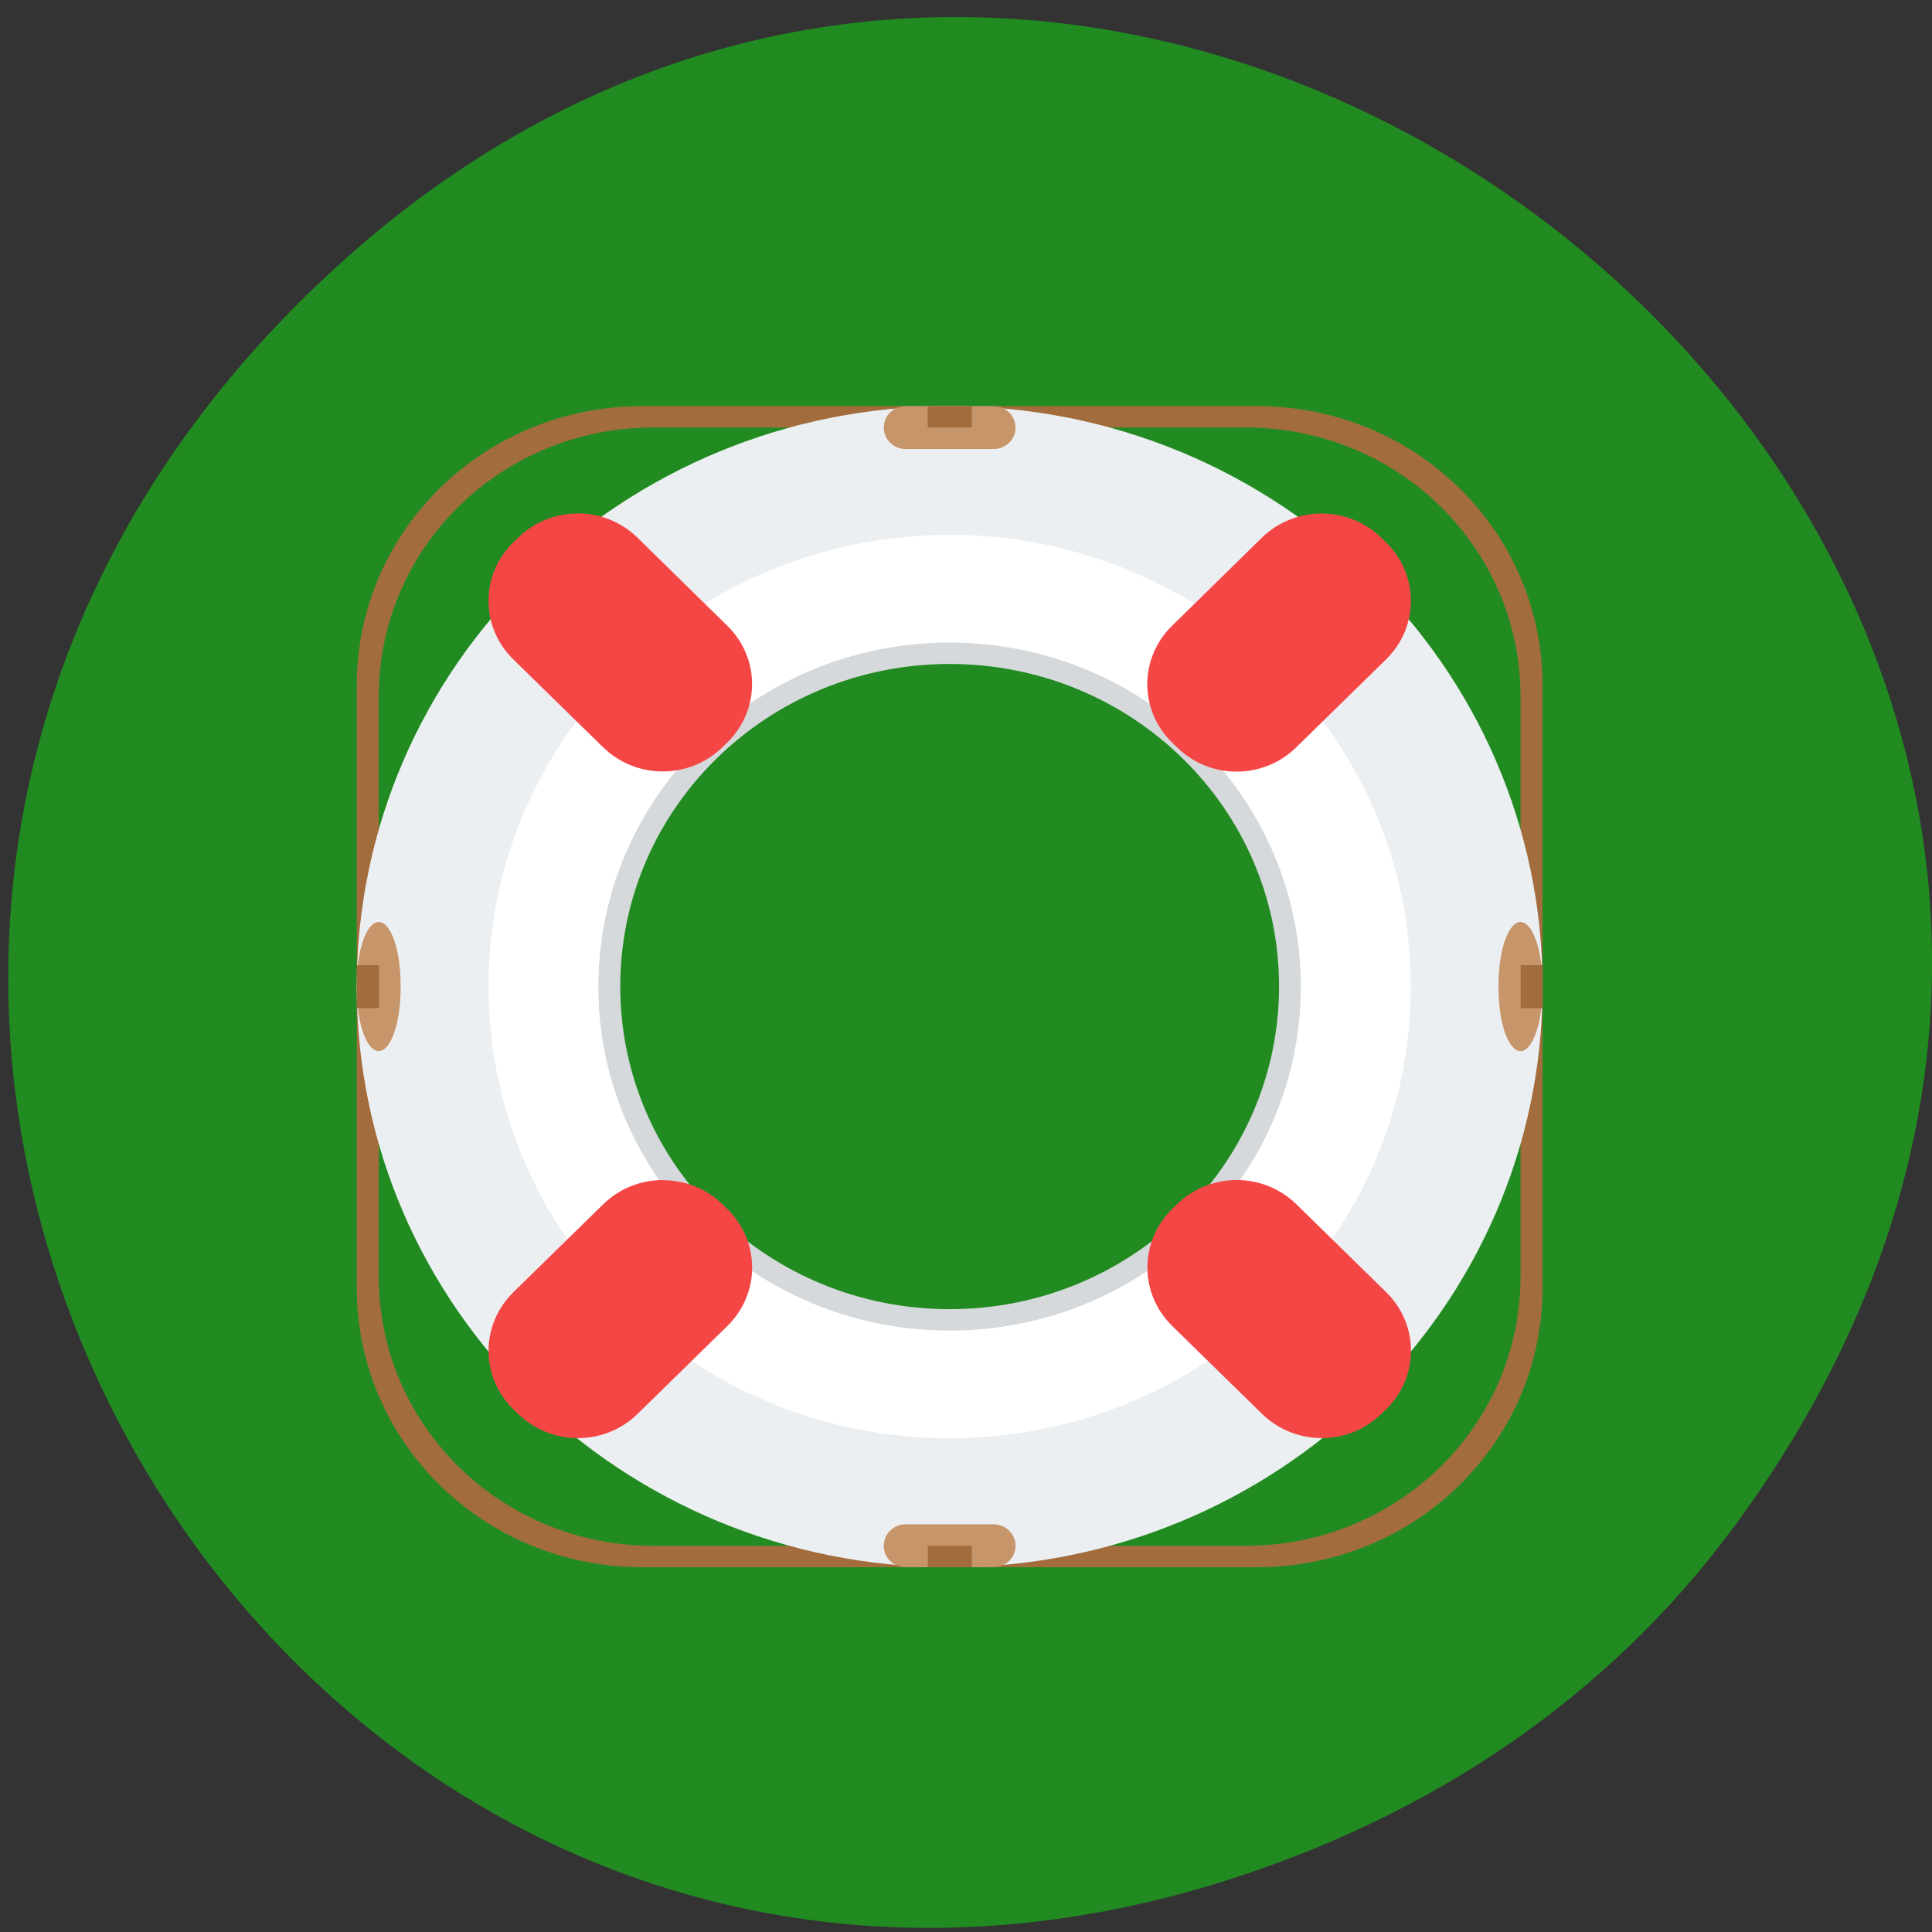 <svg xmlns="http://www.w3.org/2000/svg" viewBox="0 0 48 48"><rect x="0" y="0" width="48" height="48" fill="#333333" stroke="none"/><path d="m 43.08 37.934 c 17.18 -23.324 -14.555 -49.863 -34.801 -31.23 c -19.08 17.563 -1.391 47.637 22.344 39.965 c 4.953 -1.602 9.301 -4.457 12.457 -8.738" fill="#218b21"/><path d="m 23.594 15.426 c -5.121 0 -9.273 4.066 -9.273 9.09 c 0 5.02 4.152 9.08 9.273 9.08 c 5.121 0 9.273 -4.066 9.273 -9.08 c 0 -5.02 -4.152 -9.09 -9.273 -9.09 m 0 1.07 c 4.52 0 8.184 3.586 8.184 8.01 c 0 4.43 -3.664 8.02 -8.184 8.02 c -4.52 0 -8.184 -3.586 -8.184 -8.02 c 0 -4.426 3.664 -8.01 8.184 -8.01" fill="#d6d9db"/><path d="m 15.957 10.09 c -3.93 0 -7.094 3.098 -7.094 6.945 v 14.957 c 0 3.848 3.164 6.945 7.094 6.945 h 15.273 c 3.93 0 7.094 -3.098 7.094 -6.945 v -14.957 c 0 -3.848 -3.164 -6.945 -7.094 -6.945 m -14.992 0.531 h 14.707 c 3.785 0 6.832 2.984 6.832 6.687 v 14.406 c 0 3.707 -3.047 6.691 -6.832 6.691 h -14.707 c -3.785 0 -6.828 -2.984 -6.828 -6.691 v -14.406 c 0 -3.703 3.043 -6.687 6.828 -6.687" fill="#a26c3d"/><path d="m 23.594 10.09 c -8.137 0 -14.73 6.457 -14.73 14.426 c 0 7.965 6.594 14.422 14.73 14.422 c 8.137 0 14.73 -6.457 14.73 -14.422 c 0 -7.969 -6.594 -14.426 -14.73 -14.426 m 0 5.875 c 4.82 0 8.727 3.828 8.727 8.551 c 0 4.719 -3.906 8.547 -8.727 8.547 c -4.82 0 -8.73 -3.828 -8.73 -8.547 c 0 -4.723 3.91 -8.551 8.73 -8.551" fill="#eceff1"/><path d="m 23.594 13.289 c -6.328 0 -11.457 5.02 -11.457 11.223 c 0 6.195 5.129 11.219 11.457 11.219 c 6.328 0 11.457 -5.02 11.457 -11.219 c 0 -6.199 -5.129 -11.223 -11.457 -11.223 m 0 2.672 c 4.82 0 8.727 3.828 8.727 8.551 c 0 4.719 -3.906 8.547 -8.727 8.547 c -4.82 0 -8.73 -3.828 -8.73 -8.547 c 0 -4.723 3.91 -8.551 8.73 -8.551" fill="#fff"/><path d="m 14.355 12.758 c -0.535 0 -1.074 0.199 -1.484 0.602 l -0.117 0.113 c -0.824 0.809 -0.824 2.105 0 2.91 l 2.227 2.18 c 0.824 0.805 2.148 0.805 2.969 0 l 0.117 -0.113 c 0.824 -0.805 0.824 -2.102 0 -2.906 l -2.227 -2.184 c -0.41 -0.402 -0.949 -0.605 -1.484 -0.605 m 18.477 0.004 c -0.535 0 -1.074 0.199 -1.484 0.602 l -2.227 2.184 c -0.824 0.805 -0.824 2.102 0 2.906 l 0.117 0.113 c 0.82 0.809 2.145 0.809 2.969 0 l 2.227 -2.18 c 0.824 -0.805 0.824 -2.102 0 -2.91 l -0.117 -0.113 c -0.41 -0.402 -0.949 -0.602 -1.484 -0.602 m -16.367 16.559 c -0.535 0 -1.074 0.203 -1.484 0.605 l -2.227 2.18 c -0.824 0.809 -0.824 2.105 0 2.91 l 0.117 0.113 c 0.824 0.805 2.148 0.805 2.969 0 l 2.227 -2.18 c 0.824 -0.805 0.824 -2.102 0 -2.91 l -0.117 -0.113 c -0.41 -0.402 -0.945 -0.602 -1.484 -0.602 m 14.258 -0.004 c -0.535 0 -1.074 0.203 -1.484 0.605 l -0.117 0.113 c -0.824 0.805 -0.824 2.105 0 2.91 l 2.227 2.18 c 0.824 0.805 2.148 0.805 2.969 0 l 0.117 -0.113 c 0.824 -0.805 0.824 -2.102 0 -2.91 l -2.227 -2.18 c -0.41 -0.402 -0.949 -0.605 -1.484 -0.605" fill="#f54646"/><g fill="#c6956a"><path d="m 9.41 22.906 c 0.301 0 0.543 0.699 0.543 1.563 v 0.082 c 0 0.863 -0.242 1.563 -0.543 1.563 c -0.305 0 -0.547 -0.699 -0.547 -1.563 v -0.082 c 0 -0.863 0.242 -1.563 0.547 -1.563"/><path d="m 37.777 22.906 c 0.301 0 0.547 0.699 0.547 1.563 v 0.082 c 0 0.863 -0.246 1.563 -0.547 1.563 c -0.301 0 -0.547 -0.699 -0.547 -1.563 v -0.082 c 0 -0.863 0.246 -1.563 0.547 -1.563"/><path d="m 22.504 10.09 c -0.305 0 -0.547 0.238 -0.547 0.531 c 0 0.297 0.242 0.535 0.547 0.535 h 2.18 c 0.301 0 0.547 -0.238 0.547 -0.535 c 0 -0.293 -0.246 -0.531 -0.547 -0.531 m -2.18 27.781 c -0.305 0 -0.547 0.238 -0.547 0.535 c 0 0.293 0.242 0.531 0.547 0.531 h 2.18 c 0.301 0 0.547 -0.238 0.547 -0.531 c 0 -0.297 -0.246 -0.535 -0.547 -0.535"/></g><path d="m 23.05 10.09 v 0.531 h 1.094 v -0.531 m -15.277 13.891 v 1.066 h 0.547 v -1.066 m 28.367 0 v 1.066 h 0.547 v -1.066 m -15.277 14.426 v 0.531 h 1.094 v -0.531" fill="#a26c3d"/></svg>
